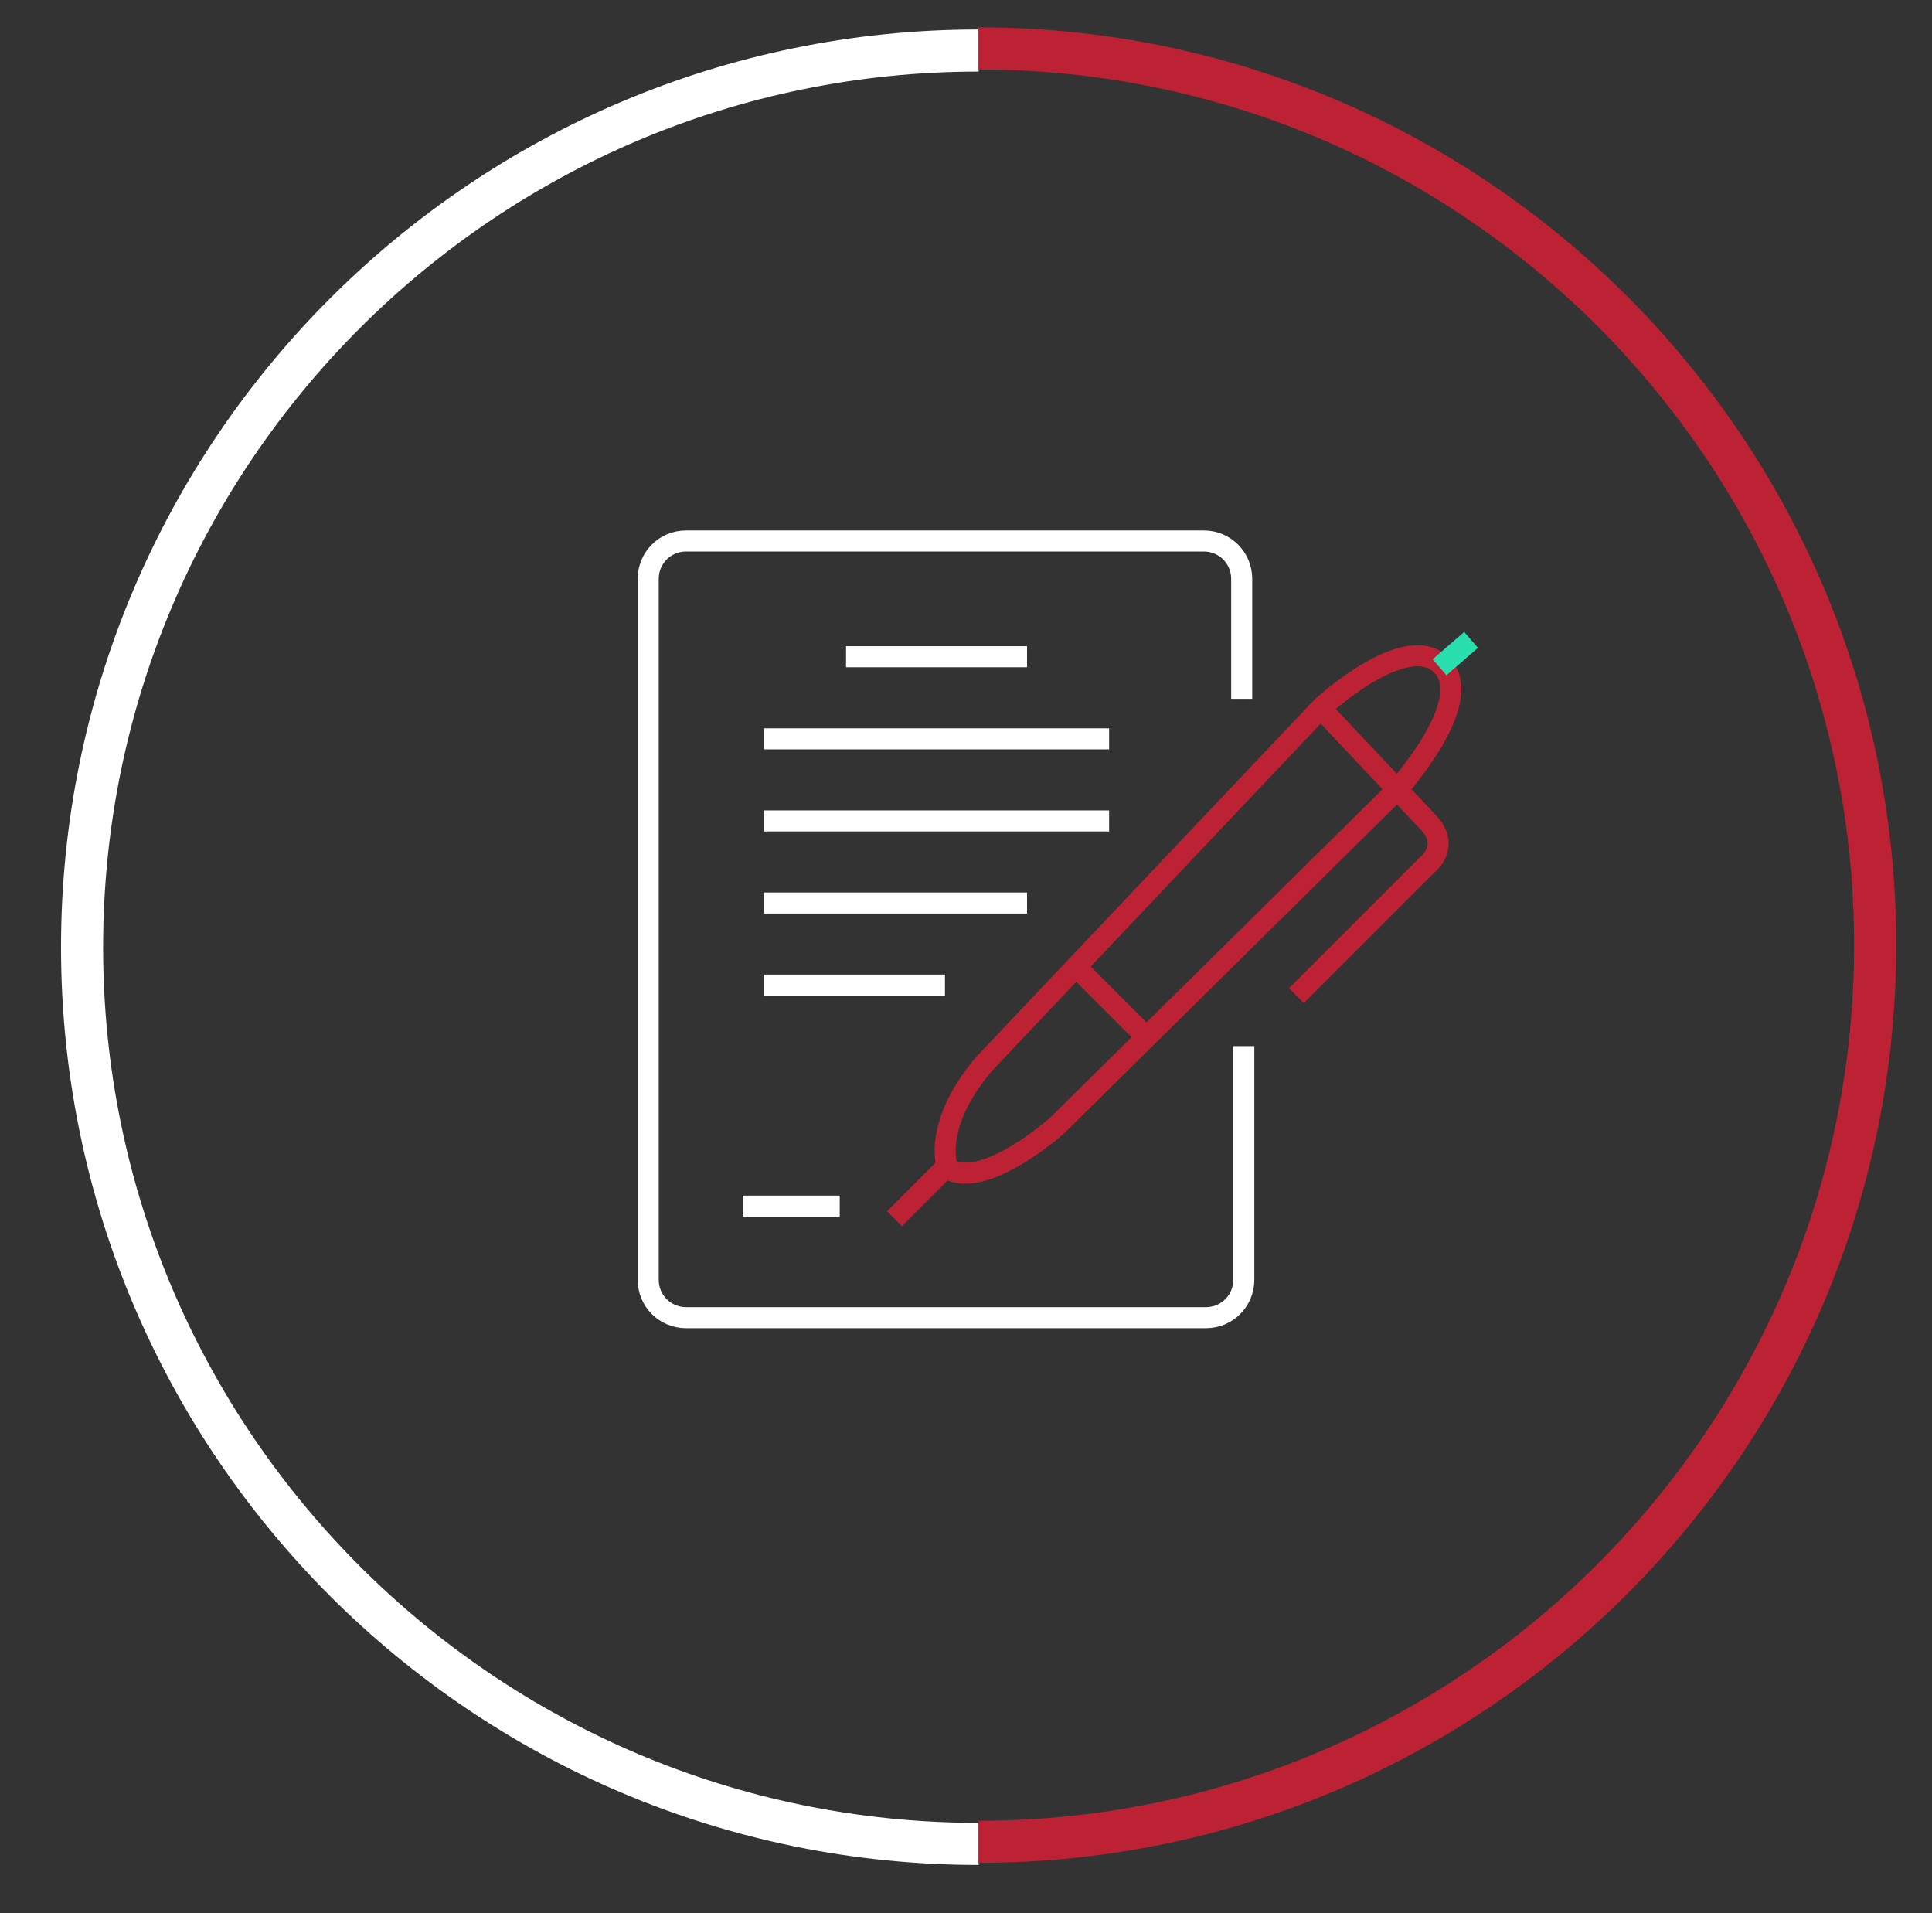 <?xml version="1.0" encoding="utf-8"?>
<!-- Generator: Adobe Illustrator 22.0.0, SVG Export Plug-In . SVG Version: 6.00 Build 0)  -->
<svg version="1.1" id="_x33_" xmlns="http://www.w3.org/2000/svg" xmlns:xlink="http://www.w3.org/1999/xlink" x="0px" y="0px"
	 viewBox="0 0 91.8 90.9" style="enable-background:new 0 0 91.8 90.9;" xml:space="preserve">
<rect x="0" y="0" width="91.8" height="90.9" fill="#333333" stroke="none"/>
<style type="text/css">
	.st0{fill:none;stroke:#FFFFFF;stroke-width:2;stroke-miterlimit:10;}
	.st1{fill:none;stroke:#BD2234;stroke-width:2;stroke-miterlimit:10;}
	.st2{fill:none;stroke:#FFFFFF;stroke-miterlimit:10;}
	.st3{fill:none;stroke:#BD2234;stroke-miterlimit:10;}
	.st4{fill:none;stroke:#29DFAE;stroke-miterlimit:10;}
</style>
<g id="circle_copy_2">
</g>
<path class="st0" d="M46.5,87.6C23,87.6,3.9,68.5,3.9,45S23,2.4,46.5,2.4"/>
<path class="st1" d="M46.5,2.3c23.5,0,42.6,19.1,42.6,42.6S70,87.5,46.5,87.5"/>
<path class="st2" d="M59.1,49.7v11.1c0,1-0.8,1.8-1.8,1.8H32.6c-1,0-1.8-0.8-1.8-1.8V27.5c0-1,0.8-1.8,1.8-1.8h24.6
	c1,0,1.8,0.8,1.8,1.8v5.7"/>
<line class="st2" x1="39.9" y1="57.3" x2="35.3" y2="57.3"/>
<line class="st2" x1="44.9" y1="46.8" x2="36.3" y2="46.8"/>
<line class="st2" x1="48.8" y1="42.9" x2="36.3" y2="42.9"/>
<line class="st2" x1="52.7" y1="39" x2="36.3" y2="39"/>
<line class="st2" x1="52.7" y1="35.1" x2="36.3" y2="35.1"/>
<line class="st2" x1="48.8" y1="31.2" x2="40.2" y2="31.2"/>
<path class="st3" d="M42.5,57.9l2.5-2.5c0,0-0.7-2,1.8-4.9l16-16.9c0,0,4-3.7,5.7-2s-2.1,5.9-2.1,5.9l-16.2,16c0,0-3.5,3.1-5.2,2"/>
<line class="st4" x1="69.9" y1="30.4" x2="68.4" y2="31.7"/>
<path class="st3" d="M61.6,47.3l6.2-6.2c0,0,1.2-0.9,0-2.1l-5-5.3"/>
<line class="st3" x1="54.5" y1="49.3" x2="51.1" y2="45.9"/>
</svg>

